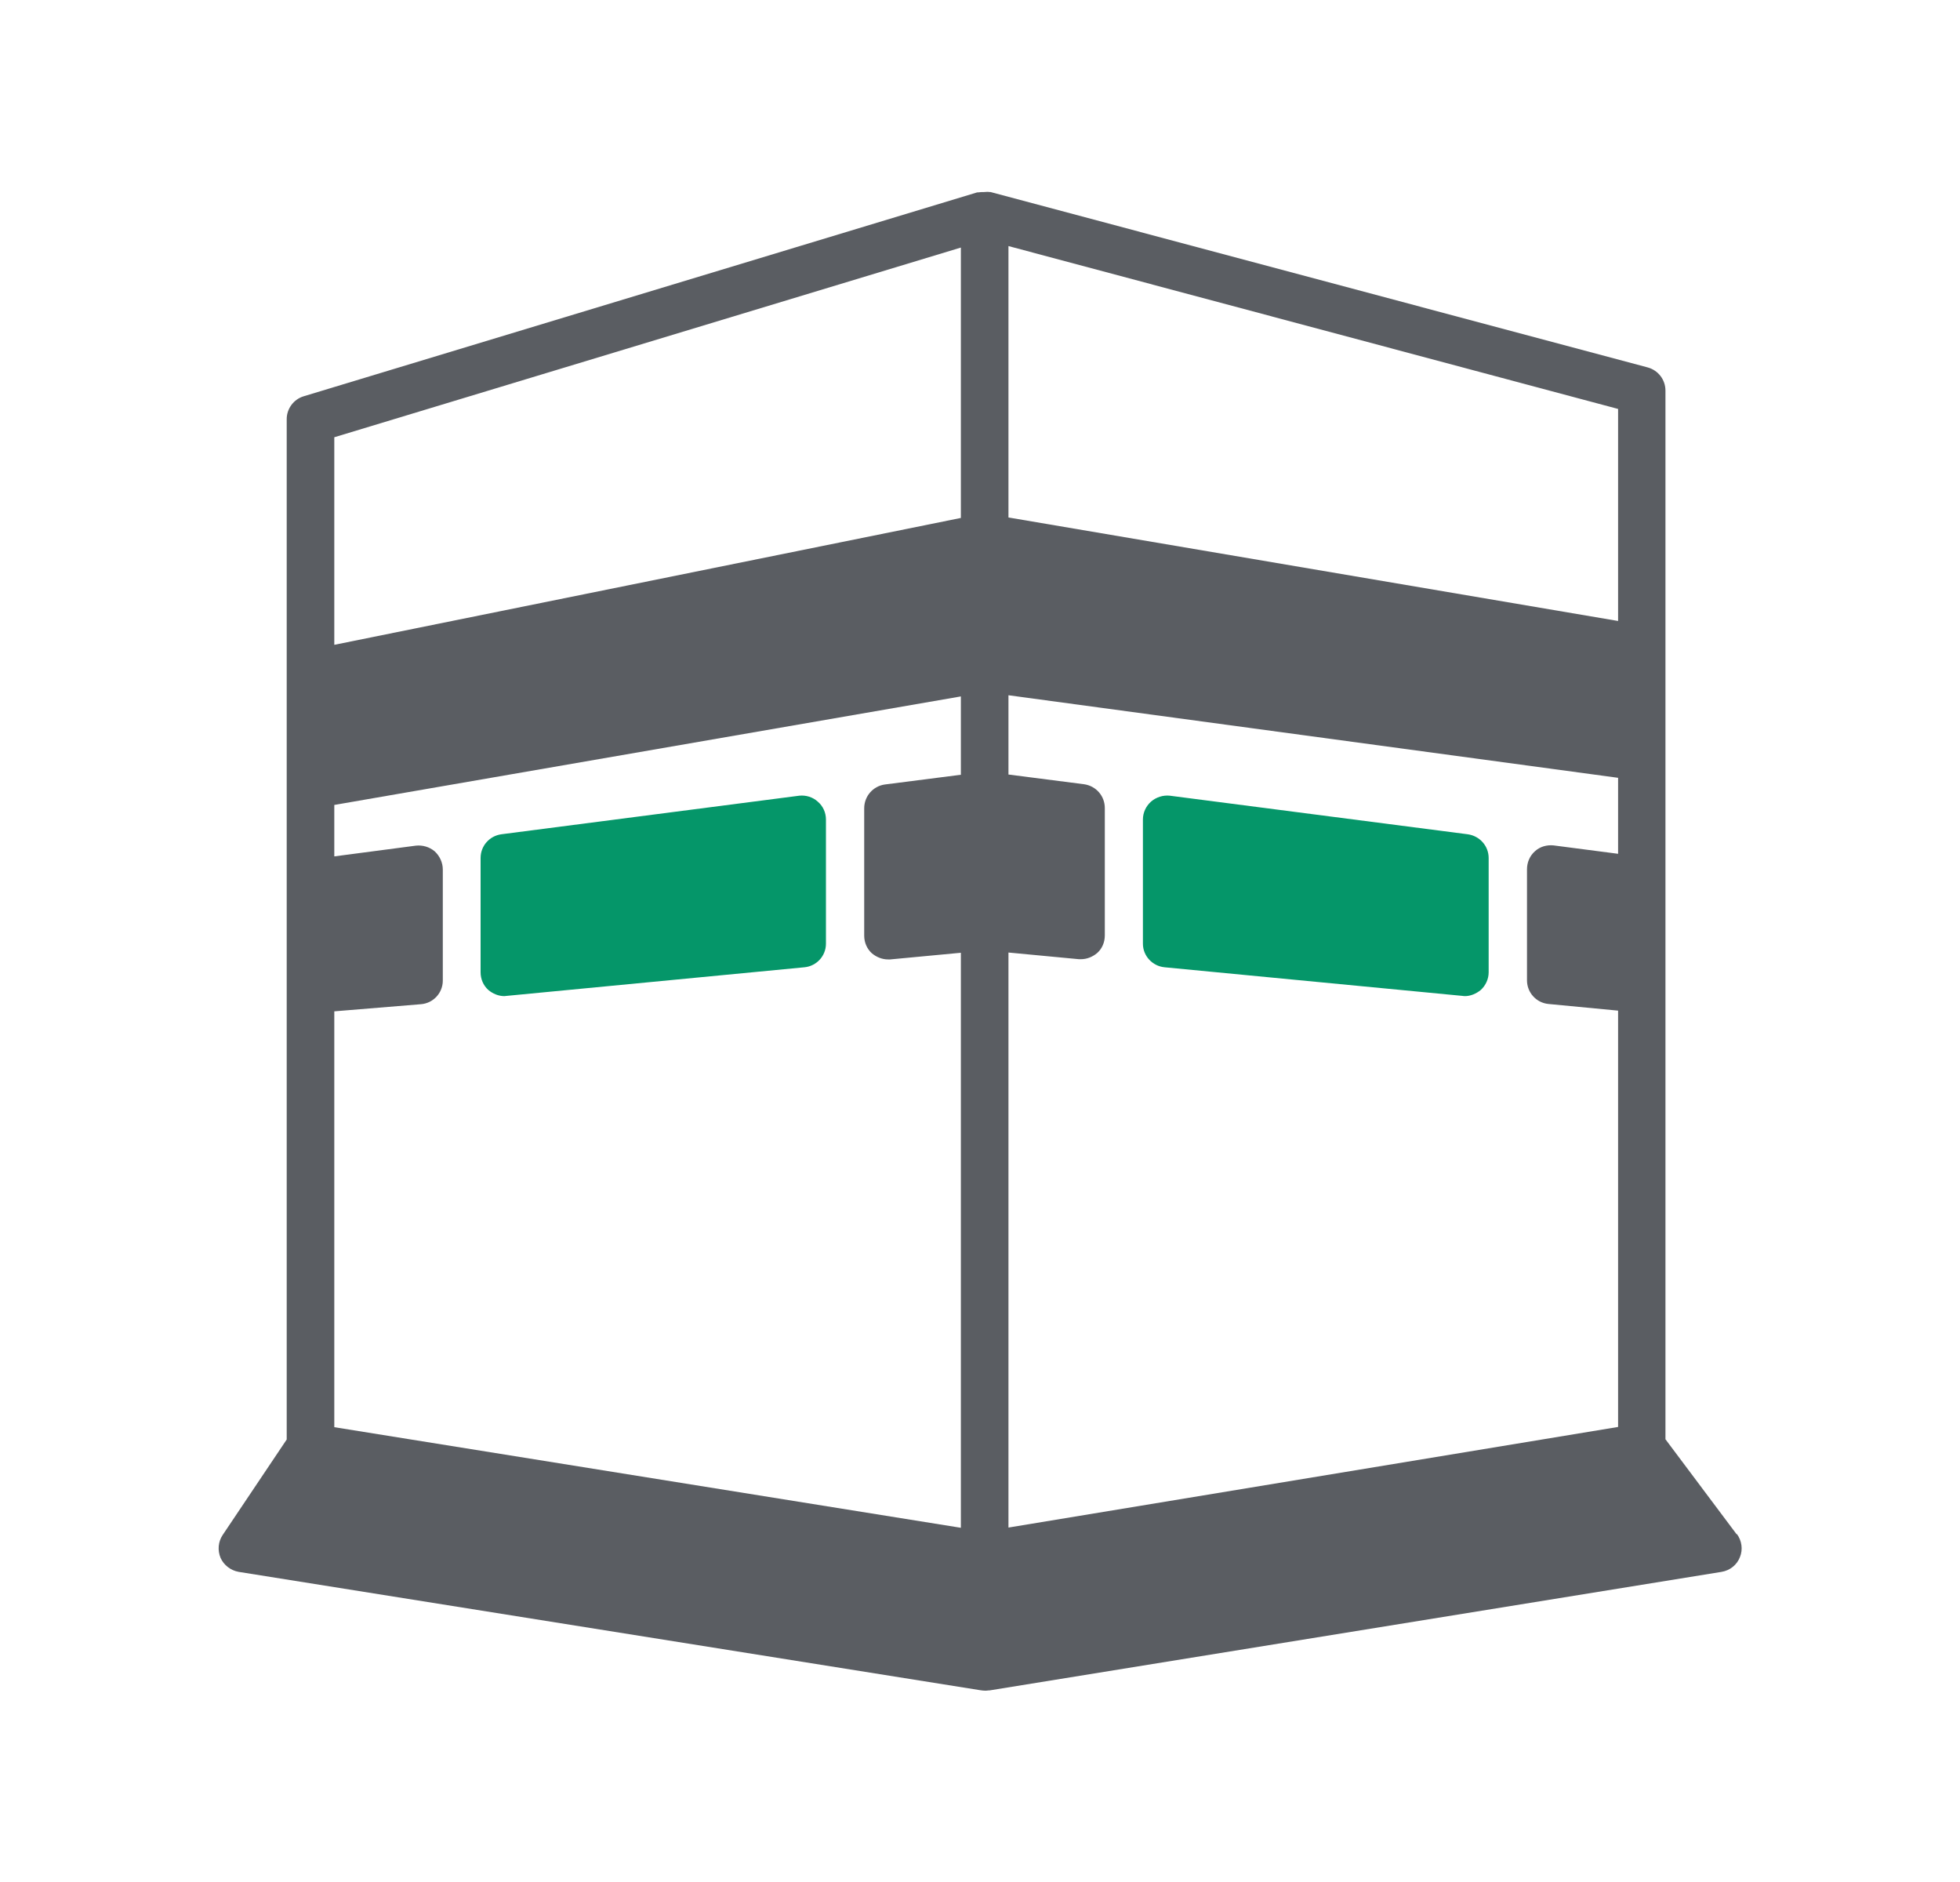 <svg width="25" height="24" viewBox="0 0 25 24" fill="none" xmlns="http://www.w3.org/2000/svg">
<path d="M18.721 10.639L14.921 10.147C14.836 10.138 14.748 10.165 14.681 10.223C14.617 10.28 14.578 10.363 14.578 10.45V12.035C14.578 12.19 14.699 12.32 14.854 12.335L18.654 12.7C18.654 12.7 18.672 12.703 18.684 12.703C18.757 12.703 18.83 12.672 18.888 12.624C18.951 12.566 18.988 12.484 18.988 12.399V10.942C18.988 10.787 18.873 10.66 18.721 10.639ZM6.434 12.703C6.434 12.703 6.452 12.7 6.461 12.7L10.261 12.335C10.416 12.32 10.535 12.19 10.535 12.035V10.45C10.535 10.363 10.498 10.28 10.431 10.223C10.368 10.165 10.28 10.138 10.195 10.147L6.395 10.639C6.243 10.66 6.13 10.787 6.13 10.942V12.399C6.13 12.484 6.164 12.566 6.228 12.624C6.285 12.672 6.358 12.703 6.434 12.703Z" fill="#059669"/>
<path d="M22.151 19.566L21.243 18.354V4.981C21.243 4.844 21.152 4.723 21.018 4.686L12.635 2.449C12.635 2.449 12.626 2.449 12.62 2.449C12.599 2.443 12.577 2.449 12.553 2.449C12.529 2.449 12.505 2.449 12.48 2.453C12.474 2.453 12.471 2.453 12.465 2.453L3.872 5.054C3.745 5.093 3.657 5.212 3.657 5.345V8.584C3.657 8.584 3.657 8.587 3.657 8.59V10.007C3.657 10.007 3.657 10.007 3.657 10.01V11.258C3.657 11.258 3.657 11.258 3.657 11.261V12.612C3.657 12.612 3.657 12.612 3.657 12.615V18.357L2.84 19.575C2.783 19.66 2.773 19.769 2.813 19.866C2.855 19.96 2.943 20.027 3.044 20.045L12.502 21.554C12.523 21.557 12.541 21.56 12.562 21.56C12.577 21.56 12.593 21.56 12.608 21.557H12.62L21.959 20.045C22.066 20.027 22.154 19.957 22.193 19.857C22.233 19.76 22.217 19.647 22.154 19.562L22.151 19.566ZM12.256 9.88L11.287 10.004C11.136 10.025 11.023 10.153 11.023 10.308V11.932C11.023 12.017 11.057 12.099 11.12 12.156C11.178 12.205 11.251 12.235 11.327 12.235C11.336 12.235 11.345 12.235 11.354 12.235L12.256 12.15V19.483L4.264 18.2V12.897L5.369 12.806C5.526 12.794 5.648 12.663 5.648 12.505V11.088C5.648 11 5.608 10.915 5.545 10.857C5.478 10.8 5.39 10.775 5.305 10.784L4.264 10.921V10.265L12.256 8.881V9.88ZM12.863 12.147L13.761 12.232C13.761 12.232 13.779 12.232 13.789 12.232C13.864 12.232 13.937 12.202 13.995 12.153C14.059 12.096 14.092 12.014 14.092 11.929V10.305C14.092 10.15 13.98 10.023 13.828 10.001L12.863 9.877V8.866L20.639 9.919V10.888L19.817 10.781C19.732 10.772 19.643 10.796 19.58 10.854C19.513 10.912 19.477 10.997 19.477 11.085V12.502C19.477 12.657 19.595 12.788 19.75 12.803L20.639 12.888V18.197L12.863 19.48V12.147ZM20.639 7.919L12.863 6.599V3.138L20.639 5.215V7.916V7.919ZM12.256 3.154V6.605L4.264 8.223V5.576L12.256 3.157V3.154Z" fill="#1B1F26" fill-opacity="0.72"/>
</svg>
